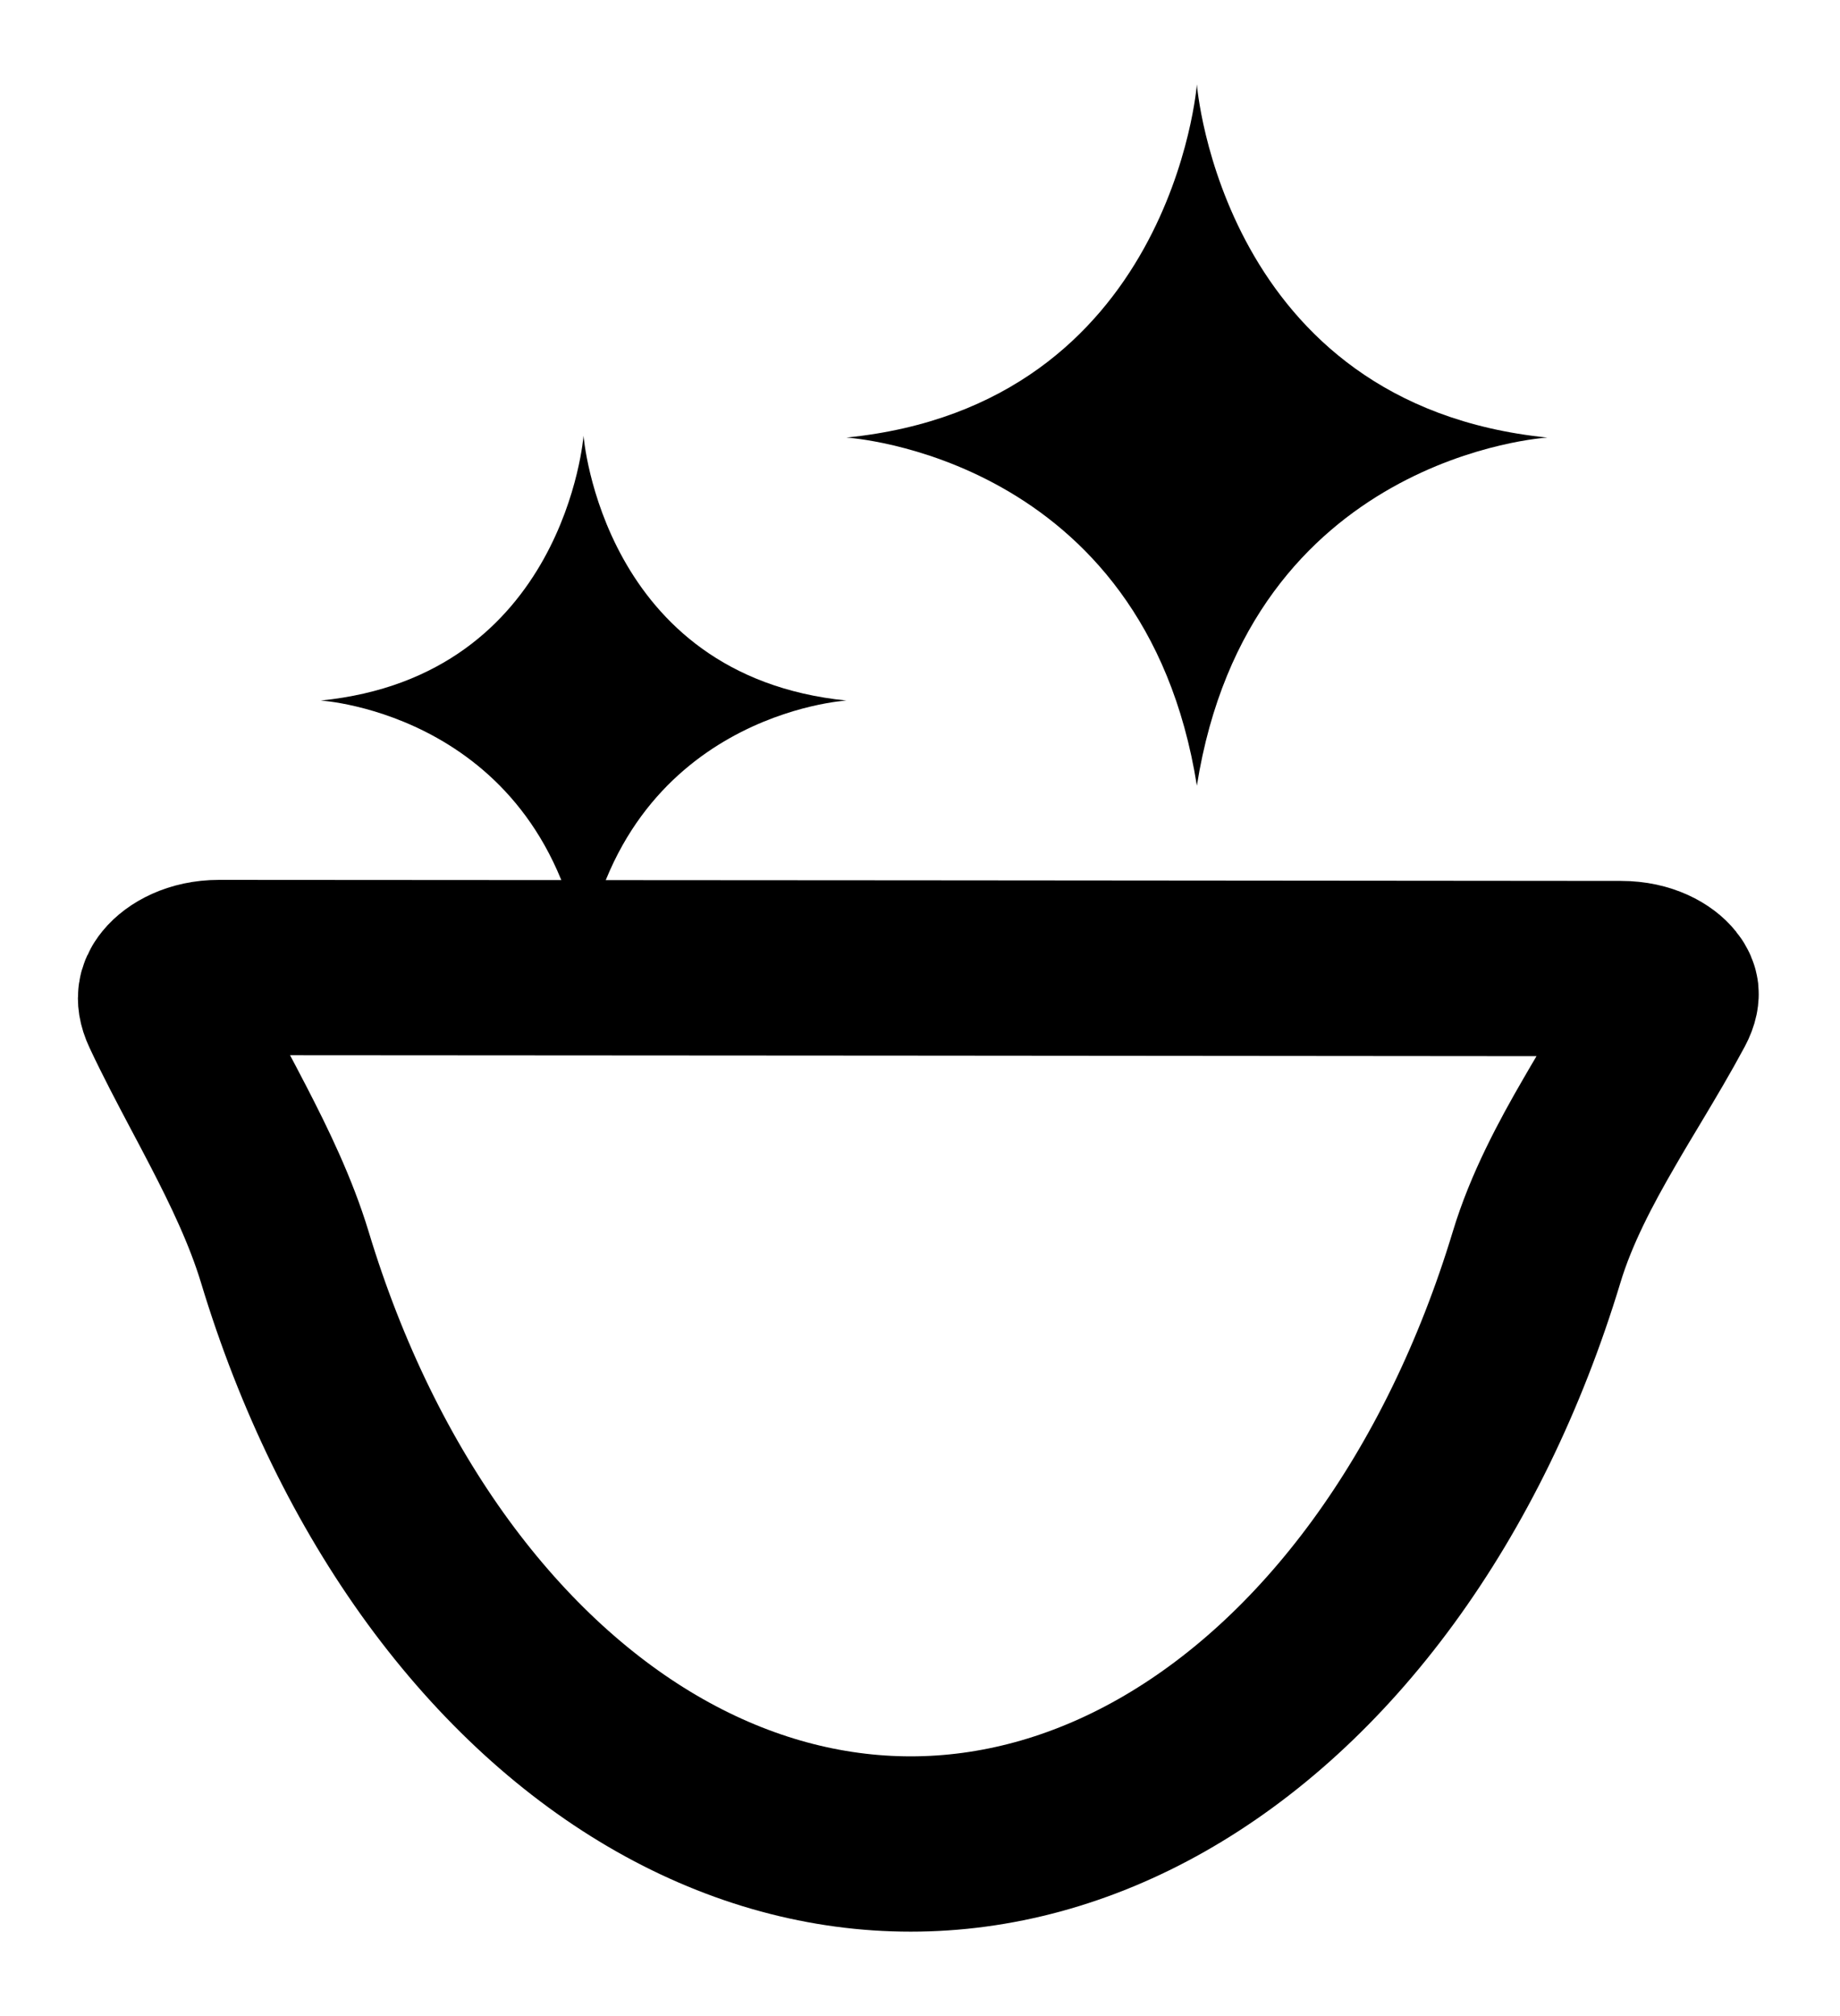 <svg width="21" height="23" viewBox="0 0 21 23" fill="none" xmlns="http://www.w3.org/2000/svg">
<path d="M19.031 11.469C19.076 11.385 19.073 11.342 19.072 11.331C19.07 11.317 19.064 11.291 19.034 11.254C18.967 11.169 18.788 11.05 18.501 11.05L10.393 11.043H10.393L2.501 11.038C2.214 11.038 2.024 11.157 1.944 11.255C1.907 11.3 1.894 11.337 1.891 11.364C1.887 11.389 1.886 11.441 1.927 11.528C2.066 11.825 2.216 12.108 2.376 12.411C2.452 12.553 2.529 12.7 2.609 12.854C2.845 13.31 3.092 13.819 3.251 14.343C3.662 15.702 4.26 16.92 5.001 17.934C5.743 18.948 6.606 19.73 7.531 20.254C8.454 20.777 9.426 21.037 10.394 21.037C11.361 21.037 12.333 20.777 13.256 20.254C14.181 19.73 15.045 18.948 15.786 17.934C16.527 16.92 17.125 15.702 17.537 14.343C17.703 13.792 17.985 13.266 18.252 12.806C18.359 12.62 18.462 12.449 18.56 12.286C18.726 12.008 18.881 11.749 19.031 11.469Z" stroke="currentColor" stroke-width="2"/>
<path d="M6.66 4.971C6.66 4.971 6.448 7.713 3.66 7.992C3.66 7.992 6.212 8.143 6.66 10.971C7.108 8.143 9.66 7.992 9.66 7.992C6.872 7.711 6.66 4.971 6.66 4.971Z" fill="currentColor"/>
<path d="M13.66 0.963C13.66 0.963 13.377 4.619 9.66 4.992C9.66 4.992 13.062 5.192 13.66 8.963C14.258 5.192 17.66 4.992 17.66 4.992C13.943 4.616 13.66 0.963 13.66 0.963Z" fill="currentColor"/>
</svg>

